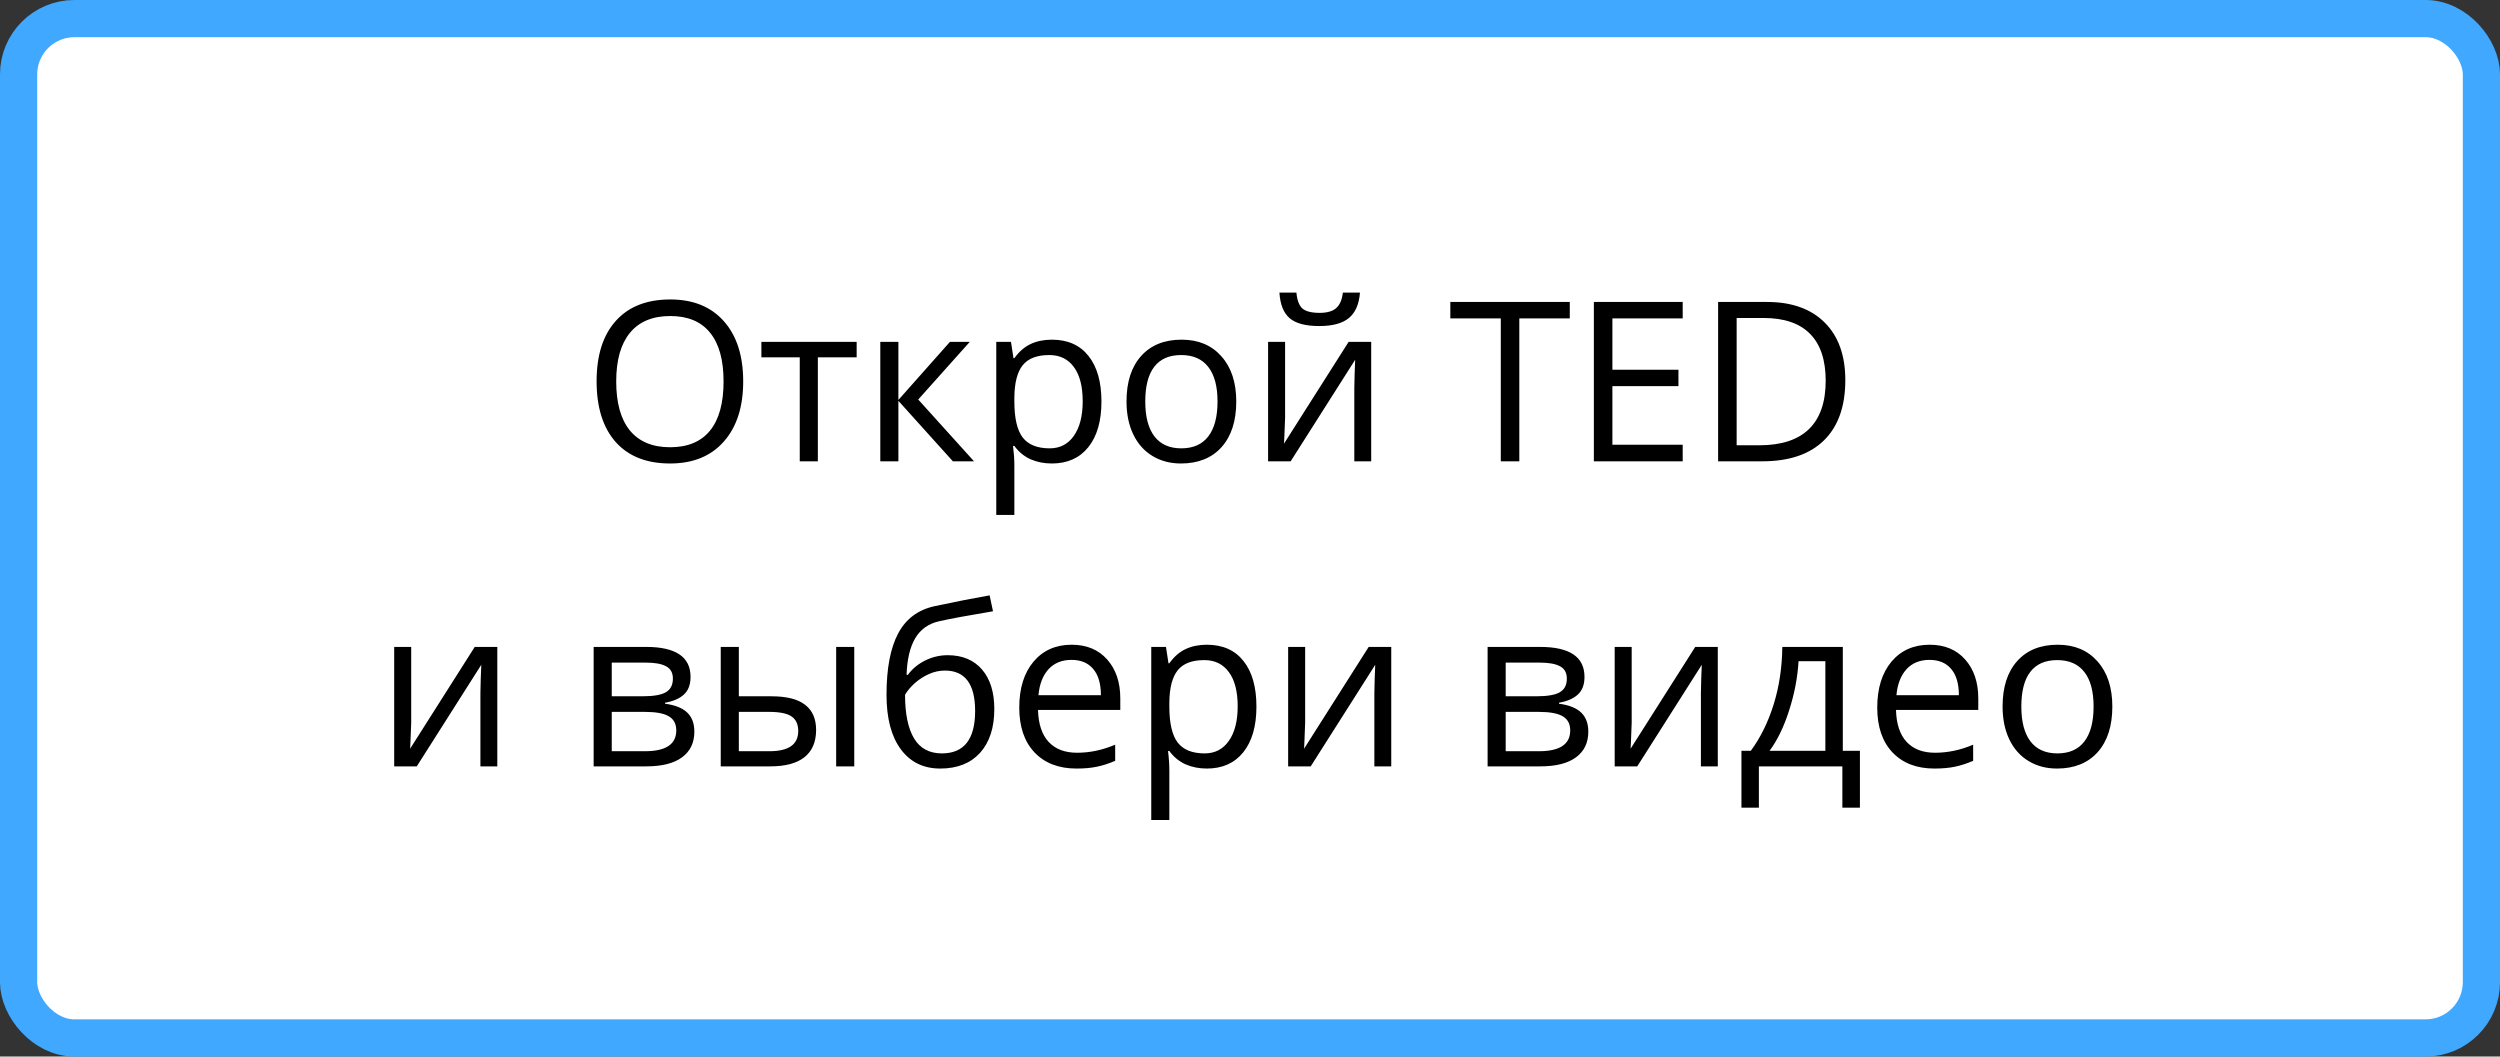 <svg width="336" height="142" viewBox="0 0 336 142" fill="none" xmlns="http://www.w3.org/2000/svg">
<rect x="0" y="0" width="336" height="142" fill="#333333" stroke="none"/>
<rect x="2.5" y="2.5" width="331" height="137" rx="7.5" fill="white"/>
<path d="M99.885 51.263C99.885 54.69 99.016 57.386 97.277 59.349C95.549 61.312 93.142 62.293 90.056 62.293C86.901 62.293 84.465 61.331 82.746 59.407C81.037 57.474 80.183 54.749 80.183 51.233C80.183 47.747 81.042 45.047 82.761 43.133C84.48 41.209 86.921 40.247 90.085 40.247C93.161 40.247 95.564 41.224 97.292 43.177C99.02 45.13 99.885 47.825 99.885 51.263ZM82.819 51.263C82.819 54.163 83.435 56.365 84.665 57.869C85.905 59.363 87.702 60.11 90.056 60.11C92.429 60.11 94.221 59.363 95.432 57.869C96.643 56.375 97.248 54.173 97.248 51.263C97.248 48.382 96.643 46.199 95.432 44.715C94.231 43.221 92.448 42.474 90.085 42.474C87.712 42.474 85.905 43.226 84.665 44.73C83.435 46.224 82.819 48.401 82.819 51.263ZM115.134 48.025H109.919V62H107.487V48.025H102.331V45.945H115.134V48.025ZM127.673 45.945H130.339L123.41 53.694L130.91 62H128.068L120.744 53.87V62H118.312V45.945H120.744V53.753L127.673 45.945ZM141.369 62.293C140.324 62.293 139.367 62.102 138.498 61.722C137.639 61.331 136.916 60.735 136.33 59.935H136.154C136.271 60.872 136.33 61.761 136.33 62.601V69.207H133.898V45.945H135.876L136.213 48.143H136.33C136.955 47.264 137.683 46.629 138.513 46.238C139.343 45.848 140.295 45.652 141.369 45.652C143.498 45.652 145.139 46.38 146.291 47.835C147.453 49.29 148.034 51.331 148.034 53.958C148.034 56.595 147.443 58.645 146.262 60.11C145.09 61.565 143.459 62.293 141.369 62.293ZM141.018 47.718C139.377 47.718 138.19 48.172 137.458 49.08C136.726 49.988 136.35 51.434 136.33 53.416V53.958C136.33 56.214 136.706 57.83 137.458 58.807C138.21 59.773 139.416 60.257 141.076 60.257C142.463 60.257 143.547 59.695 144.328 58.572C145.119 57.449 145.515 55.901 145.515 53.929C145.515 51.927 145.119 50.394 144.328 49.329C143.547 48.255 142.443 47.718 141.018 47.718ZM166.154 53.958C166.154 56.575 165.495 58.621 164.177 60.096C162.858 61.56 161.037 62.293 158.713 62.293C157.277 62.293 156.003 61.956 154.89 61.282C153.776 60.608 152.917 59.642 152.312 58.382C151.706 57.122 151.403 55.648 151.403 53.958C151.403 51.341 152.058 49.305 153.366 47.85C154.675 46.385 156.491 45.652 158.815 45.652C161.062 45.652 162.844 46.399 164.162 47.894C165.49 49.388 166.154 51.409 166.154 53.958ZM153.923 53.958C153.923 56.009 154.333 57.571 155.153 58.645C155.974 59.72 157.18 60.257 158.771 60.257C160.363 60.257 161.569 59.725 162.39 58.66C163.22 57.586 163.635 56.019 163.635 53.958C163.635 51.917 163.22 50.369 162.39 49.315C161.569 48.25 160.354 47.718 158.742 47.718C157.15 47.718 155.949 48.24 155.139 49.285C154.328 50.33 153.923 51.888 153.923 53.958ZM172.717 45.945V56.126L172.614 58.792L172.57 59.627L181.257 45.945H184.289V62H182.019V52.185L182.062 50.252L182.136 48.348L173.464 62H170.432V45.945H172.717ZM177.302 43.821C175.495 43.821 174.177 43.475 173.347 42.781C172.517 42.078 172.053 40.926 171.955 39.324H174.24C174.328 40.34 174.592 41.048 175.031 41.448C175.48 41.849 176.257 42.049 177.36 42.049C178.366 42.049 179.108 41.834 179.587 41.404C180.075 40.975 180.373 40.281 180.48 39.324H182.78C182.663 40.867 182.17 42.005 181.301 42.737C180.432 43.46 179.099 43.821 177.302 43.821ZM204.196 62H201.706V42.796H194.924V40.584H210.979V42.796H204.196V62ZM226.154 62H214.216V40.584H226.154V42.796H216.706V49.695H225.583V51.893H216.706V59.773H226.154V62ZM248.01 51.087C248.01 54.622 247.048 57.327 245.124 59.202C243.21 61.067 240.451 62 236.848 62H230.915V40.584H237.478C240.808 40.584 243.396 41.507 245.241 43.352C247.087 45.198 248.01 47.776 248.01 51.087ZM245.373 51.175C245.373 48.382 244.67 46.277 243.264 44.861C241.867 43.445 239.787 42.737 237.023 42.737H233.405V59.847H236.438C239.406 59.847 241.638 59.119 243.132 57.664C244.626 56.199 245.373 54.036 245.373 51.175ZM55.266 86.945V97.126L55.163 99.792L55.119 100.627L63.806 86.945H66.838V103H64.567V93.186L64.611 91.252L64.685 89.348L56.013 103H52.98V86.945H55.266ZM92.81 90.974C92.81 92.019 92.507 92.814 91.901 93.361C91.306 93.898 90.466 94.26 89.382 94.445V94.577C90.749 94.763 91.745 95.163 92.37 95.778C93.005 96.394 93.322 97.243 93.322 98.327C93.322 99.821 92.77 100.974 91.667 101.784C90.573 102.595 88.972 103 86.862 103H79.787V86.945H86.833C90.817 86.945 92.81 88.288 92.81 90.974ZM90.891 98.166C90.891 97.297 90.559 96.667 89.894 96.276C89.24 95.876 88.151 95.676 86.628 95.676H82.219V100.964H86.686C89.489 100.964 90.891 100.031 90.891 98.166ZM90.436 91.208C90.436 90.427 90.134 89.875 89.528 89.553C88.933 89.221 88.024 89.055 86.804 89.055H82.219V93.581H86.335C87.839 93.581 88.898 93.395 89.514 93.024C90.129 92.653 90.436 92.048 90.436 91.208ZM99.299 93.581H103.679C105.72 93.581 107.229 93.962 108.205 94.724C109.191 95.476 109.685 96.603 109.685 98.107C109.685 99.719 109.162 100.939 108.117 101.77C107.082 102.59 105.554 103 103.532 103H96.867V86.945H99.299V93.581ZM114.812 103H112.38V86.945H114.812V103ZM99.299 95.676V100.964H103.415C105.993 100.964 107.282 100.061 107.282 98.254C107.282 97.356 106.984 96.701 106.389 96.291C105.793 95.881 104.777 95.676 103.342 95.676H99.299ZM119.147 93.376C119.147 89.86 119.665 87.121 120.7 85.158C121.735 83.186 123.376 81.955 125.622 81.467C128.415 80.871 130.876 80.388 133.005 80.017L133.459 82.155C130.07 82.722 127.648 83.171 126.193 83.503C124.777 83.825 123.713 84.587 123 85.788C122.297 86.989 121.911 88.625 121.843 90.695H122.019C122.624 89.875 123.405 89.231 124.362 88.762C125.319 88.293 126.32 88.059 127.365 88.059C129.338 88.059 130.876 88.698 131.979 89.978C133.083 91.257 133.635 93.029 133.635 95.295C133.635 97.805 132.995 99.768 131.716 101.184C130.437 102.59 128.654 103.293 126.369 103.293C124.113 103.293 122.346 102.429 121.066 100.7C119.787 98.972 119.147 96.53 119.147 93.376ZM126.589 101.257C129.567 101.257 131.057 99.357 131.057 95.559C131.057 91.936 129.704 90.124 126.999 90.124C126.257 90.124 125.539 90.28 124.846 90.593C124.162 90.895 123.532 91.301 122.956 91.809C122.39 92.316 121.95 92.839 121.638 93.376C121.638 95.944 122.043 97.902 122.854 99.25C123.664 100.588 124.909 101.257 126.589 101.257ZM144.665 103.293C142.292 103.293 140.417 102.57 139.04 101.125C137.673 99.68 136.989 97.673 136.989 95.105C136.989 92.517 137.624 90.461 138.894 88.938C140.173 87.414 141.887 86.652 144.035 86.652C146.047 86.652 147.639 87.316 148.811 88.644C149.982 89.963 150.568 91.706 150.568 93.874V95.412H139.509C139.558 97.297 140.031 98.728 140.93 99.704C141.838 100.681 143.112 101.169 144.753 101.169C146.481 101.169 148.19 100.808 149.88 100.085V102.253C149.021 102.624 148.205 102.888 147.434 103.044C146.672 103.21 145.749 103.293 144.665 103.293ZM144.006 88.689C142.717 88.689 141.687 89.108 140.915 89.948C140.153 90.788 139.704 91.95 139.567 93.435H147.961C147.961 91.901 147.619 90.73 146.936 89.919C146.252 89.099 145.275 88.689 144.006 88.689ZM162.199 103.293C161.154 103.293 160.197 103.103 159.328 102.722C158.469 102.331 157.746 101.735 157.16 100.935H156.984C157.102 101.872 157.16 102.761 157.16 103.601V110.207H154.729V86.945H156.706L157.043 89.143H157.16C157.785 88.264 158.513 87.629 159.343 87.238C160.173 86.848 161.125 86.652 162.199 86.652C164.328 86.652 165.969 87.38 167.121 88.835C168.283 90.29 168.864 92.331 168.864 94.958C168.864 97.595 168.273 99.645 167.092 101.11C165.92 102.565 164.289 103.293 162.199 103.293ZM161.848 88.718C160.207 88.718 159.021 89.172 158.288 90.08C157.556 90.988 157.18 92.434 157.16 94.416V94.958C157.16 97.214 157.536 98.83 158.288 99.807C159.04 100.773 160.246 101.257 161.906 101.257C163.293 101.257 164.377 100.695 165.158 99.572C165.949 98.449 166.345 96.901 166.345 94.929C166.345 92.927 165.949 91.394 165.158 90.329C164.377 89.255 163.273 88.718 161.848 88.718ZM175.412 86.945V97.126L175.31 99.792L175.266 100.627L183.952 86.945H186.984V103H184.714V93.186L184.758 91.252L184.831 89.348L176.159 103H173.127V86.945H175.412ZM212.956 90.974C212.956 92.019 212.653 92.814 212.048 93.361C211.452 93.898 210.612 94.26 209.528 94.445V94.577C210.896 94.763 211.892 95.163 212.517 95.778C213.151 96.394 213.469 97.243 213.469 98.327C213.469 99.821 212.917 100.974 211.813 101.784C210.72 102.595 209.118 103 207.009 103H199.934V86.945H206.979C210.964 86.945 212.956 88.288 212.956 90.974ZM211.037 98.166C211.037 97.297 210.705 96.667 210.041 96.276C209.387 95.876 208.298 95.676 206.774 95.676H202.365V100.964H206.833C209.636 100.964 211.037 100.031 211.037 98.166ZM210.583 91.208C210.583 90.427 210.28 89.875 209.675 89.553C209.079 89.221 208.171 89.055 206.95 89.055H202.365V93.581H206.481C207.985 93.581 209.045 93.395 209.66 93.024C210.275 92.653 210.583 92.048 210.583 91.208ZM219.299 86.945V97.126L219.196 99.792L219.152 100.627L227.839 86.945H230.871V103H228.601V93.186L228.645 91.252L228.718 89.348L220.046 103H217.014V86.945H219.299ZM249.973 108.552H247.614V103H236.394V108.552H234.05V100.905H235.31C236.618 99.128 237.644 97.043 238.386 94.65C239.128 92.258 239.514 89.689 239.543 86.945H247.673V100.905H249.973V108.552ZM245.329 100.905V88.864H241.726C241.599 91.032 241.179 93.23 240.466 95.456C239.763 97.673 238.884 99.489 237.829 100.905H245.329ZM259.978 103.293C257.604 103.293 255.729 102.57 254.353 101.125C252.985 99.68 252.302 97.673 252.302 95.105C252.302 92.517 252.937 90.461 254.206 88.938C255.485 87.414 257.199 86.652 259.348 86.652C261.359 86.652 262.951 87.316 264.123 88.644C265.295 89.963 265.881 91.706 265.881 93.874V95.412H254.821C254.87 97.297 255.344 98.728 256.242 99.704C257.15 100.681 258.425 101.169 260.065 101.169C261.794 101.169 263.503 100.808 265.192 100.085V102.253C264.333 102.624 263.518 102.888 262.746 103.044C261.984 103.21 261.062 103.293 259.978 103.293ZM259.318 88.689C258.029 88.689 256.999 89.108 256.228 89.948C255.466 90.788 255.017 91.95 254.88 93.435H263.273C263.273 91.901 262.932 90.73 262.248 89.919C261.564 89.099 260.588 88.689 259.318 88.689ZM283.898 94.958C283.898 97.575 283.239 99.621 281.921 101.096C280.603 102.561 278.781 103.293 276.457 103.293C275.021 103.293 273.747 102.956 272.634 102.282C271.521 101.608 270.661 100.642 270.056 99.382C269.45 98.122 269.147 96.647 269.147 94.958C269.147 92.341 269.802 90.305 271.11 88.85C272.419 87.385 274.235 86.652 276.56 86.652C278.806 86.652 280.588 87.399 281.906 88.894C283.234 90.388 283.898 92.409 283.898 94.958ZM271.667 94.958C271.667 97.009 272.077 98.571 272.897 99.645C273.718 100.72 274.924 101.257 276.516 101.257C278.107 101.257 279.313 100.725 280.134 99.66C280.964 98.586 281.379 97.019 281.379 94.958C281.379 92.917 280.964 91.369 280.134 90.314C279.313 89.25 278.098 88.718 276.486 88.718C274.895 88.718 273.693 89.24 272.883 90.285C272.072 91.33 271.667 92.888 271.667 94.958Z" fill="black"/>
<rect x="2.5" y="2.5" width="331" height="137" rx="7.5" stroke="#40A9FF" stroke-width="5"/>
</svg>
